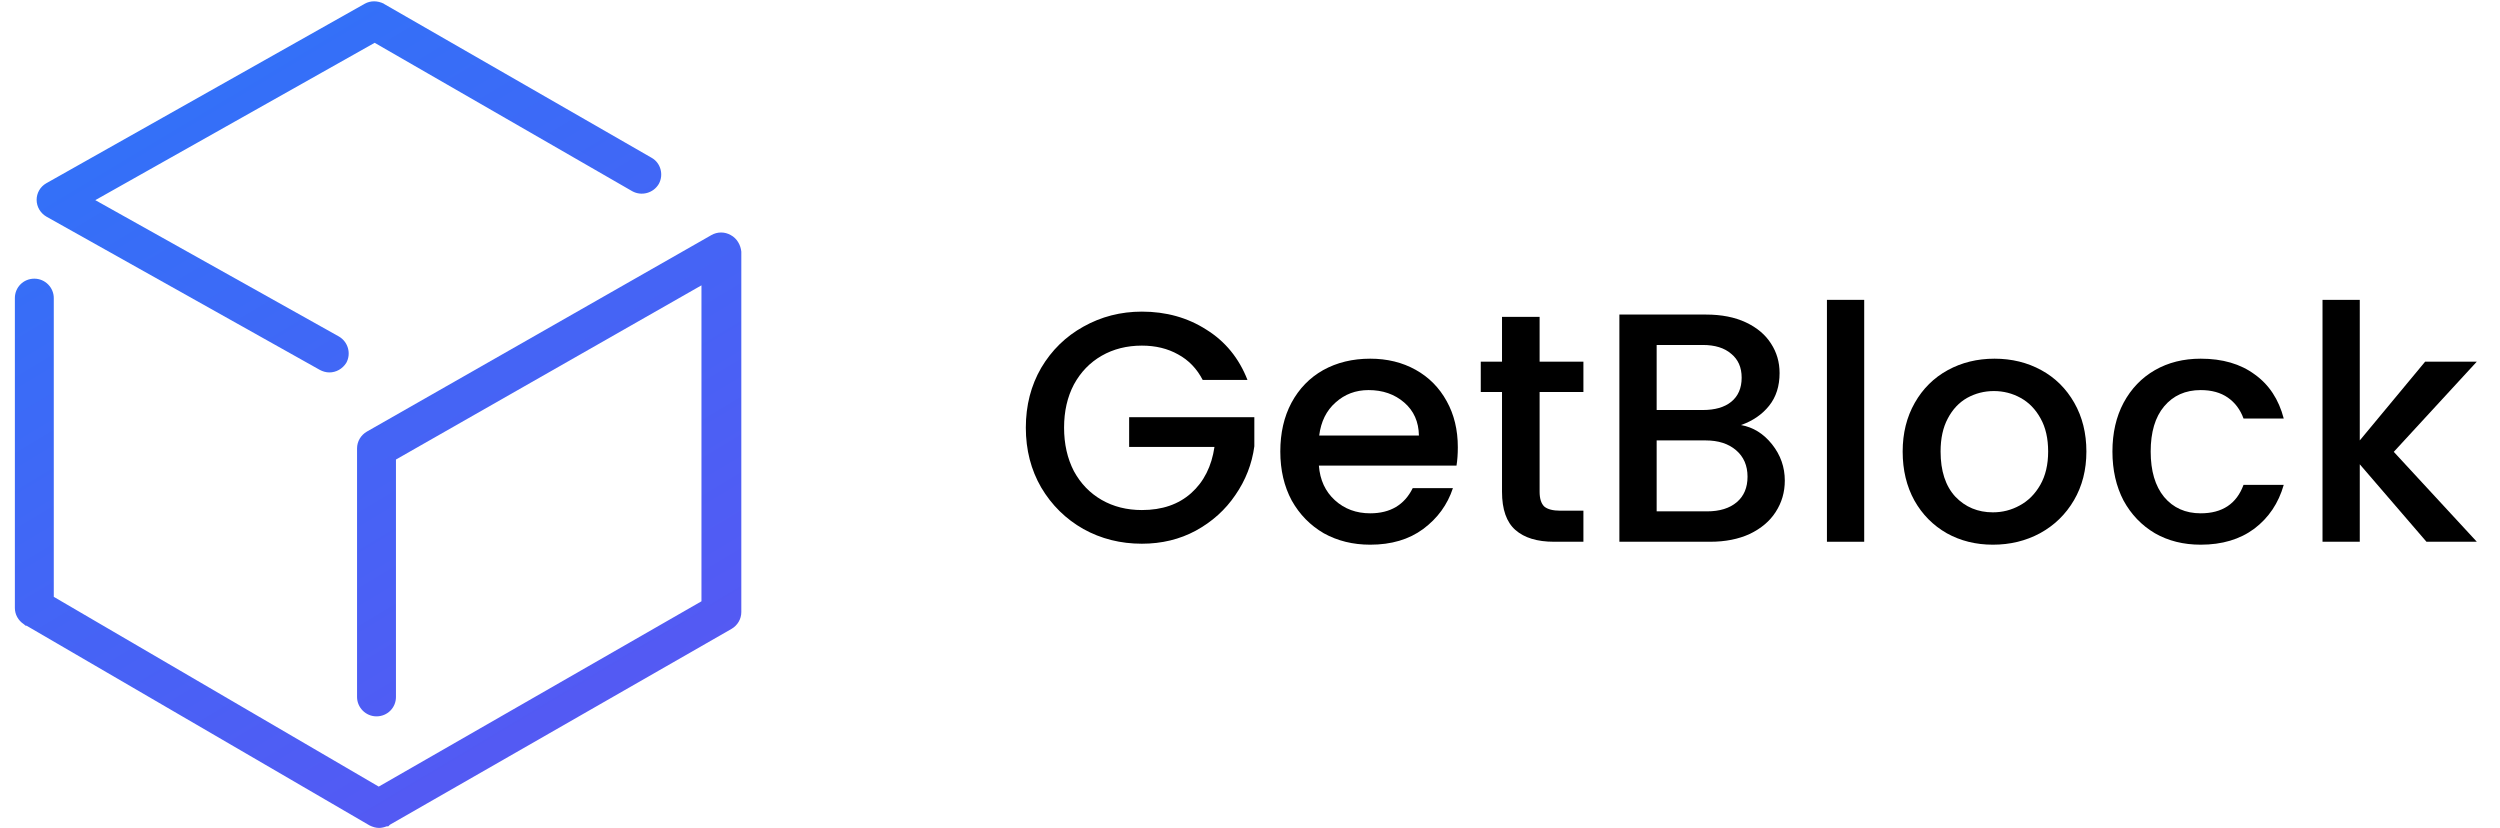 <svg width="154" height="51" viewBox="0 0 154 51" fill="none" xmlns="http://www.w3.org/2000/svg">
<g clip-path="url(#clip0)">
<path d="M2.865 13.348L19.7 22.785C19.877 22.883 20.093 22.942 20.289 22.942C20.702 22.942 21.095 22.726 21.33 22.354C21.645 21.787 21.448 21.062 20.878 20.729L5.87 12.329L23.079 2.637L38.951 11.781C39.521 12.094 40.248 11.899 40.582 11.331C40.896 10.763 40.699 10.039 40.149 9.725L23.668 0.248L23.648 0.229C23.255 0.033 22.823 0.033 22.47 0.229L2.845 11.292C2.472 11.507 2.256 11.899 2.256 12.31C2.256 12.741 2.492 13.132 2.865 13.348Z" fill="url(#paint0_linear)"/>
<path d="M45.017 14.483C44.644 14.268 44.192 14.268 43.819 14.483L22.603 26.584C22.23 26.799 21.994 27.191 21.994 27.622V42.933C21.994 43.579 22.525 44.128 23.192 44.128C23.86 44.128 24.391 43.599 24.391 42.933V28.307L43.21 17.577V37.04L23.33 48.455L3.313 36.765V18.36C3.313 17.714 2.782 17.166 2.114 17.166C1.446 17.166 0.916 17.695 0.916 18.36V37.451C0.916 37.842 1.112 38.214 1.466 38.449L1.584 38.547H1.643L22.76 50.843C22.957 50.941 23.153 51 23.35 51C23.507 51 23.664 50.961 23.821 50.902H23.919L24.017 50.804L45.056 38.743C45.43 38.528 45.665 38.136 45.665 37.705V15.502C45.626 15.09 45.39 14.679 45.017 14.483Z" fill="url(#paint1_linear)"/>
<path d="M74.086 23.404C73.723 22.706 73.22 22.183 72.575 21.834C71.931 21.471 71.186 21.29 70.34 21.29C69.414 21.29 68.588 21.498 67.863 21.914C67.138 22.33 66.568 22.921 66.152 23.686C65.749 24.451 65.547 25.337 65.547 26.344C65.547 27.351 65.749 28.244 66.152 29.023C66.568 29.788 67.138 30.378 67.863 30.795C68.588 31.211 69.414 31.419 70.34 31.419C71.589 31.419 72.602 31.07 73.381 30.372C74.159 29.674 74.636 28.727 74.811 27.532H69.555V25.7H77.267V27.492C77.12 28.58 76.73 29.58 76.099 30.493C75.482 31.405 74.67 32.137 73.663 32.688C72.669 33.225 71.562 33.493 70.34 33.493C69.025 33.493 67.823 33.191 66.736 32.587C65.648 31.969 64.782 31.117 64.138 30.029C63.507 28.942 63.191 27.714 63.191 26.344C63.191 24.975 63.507 23.747 64.138 22.659C64.782 21.572 65.648 20.726 66.736 20.122C67.836 19.504 69.038 19.196 70.34 19.196C71.83 19.196 73.153 19.565 74.307 20.303C75.475 21.028 76.321 22.062 76.844 23.404H74.086Z" fill="black"/>
<path d="M89.802 27.553C89.802 27.969 89.775 28.345 89.721 28.68H81.243C81.31 29.566 81.639 30.278 82.23 30.815C82.821 31.352 83.546 31.62 84.405 31.62C85.64 31.62 86.512 31.104 87.023 30.07H89.499C89.164 31.09 88.553 31.929 87.667 32.587C86.794 33.231 85.707 33.553 84.405 33.553C83.344 33.553 82.391 33.319 81.545 32.849C80.713 32.365 80.055 31.694 79.572 30.835C79.102 29.962 78.867 28.956 78.867 27.814C78.867 26.673 79.095 25.673 79.552 24.814C80.022 23.941 80.673 23.27 81.505 22.8C82.351 22.33 83.317 22.095 84.405 22.095C85.452 22.095 86.385 22.324 87.204 22.78C88.023 23.236 88.66 23.881 89.117 24.713C89.573 25.532 89.802 26.479 89.802 27.553ZM87.405 26.828C87.392 25.982 87.09 25.304 86.499 24.794C85.908 24.284 85.177 24.029 84.304 24.029C83.512 24.029 82.834 24.284 82.27 24.794C81.706 25.291 81.371 25.968 81.263 26.828H87.405Z" fill="black"/>
<path d="M94.84 24.149V30.291C94.84 30.707 94.933 31.009 95.121 31.197C95.323 31.372 95.659 31.459 96.128 31.459H97.538V33.372H95.726C94.692 33.372 93.9 33.131 93.349 32.647C92.799 32.164 92.524 31.379 92.524 30.291V24.149H91.215V22.277H92.524V19.518H94.84V22.277H97.538V24.149H94.84Z" fill="black"/>
<path d="M107.246 26.183C107.997 26.317 108.635 26.713 109.159 27.371C109.682 28.029 109.944 28.774 109.944 29.607C109.944 30.318 109.756 30.962 109.38 31.54C109.018 32.104 108.487 32.553 107.789 32.889C107.091 33.211 106.279 33.372 105.353 33.372H99.754V19.377H105.091C106.044 19.377 106.863 19.538 107.548 19.86C108.232 20.182 108.749 20.619 109.098 21.169C109.447 21.706 109.622 22.31 109.622 22.981C109.622 23.787 109.407 24.458 108.977 24.995C108.548 25.532 107.97 25.928 107.246 26.183ZM102.05 25.257H104.889C105.641 25.257 106.225 25.089 106.641 24.753C107.071 24.404 107.286 23.908 107.286 23.263C107.286 22.632 107.071 22.142 106.641 21.793C106.225 21.431 105.641 21.25 104.889 21.25H102.05V25.257ZM105.151 31.5C105.93 31.5 106.541 31.311 106.984 30.936C107.427 30.56 107.648 30.036 107.648 29.365C107.648 28.68 107.413 28.137 106.943 27.734C106.474 27.331 105.849 27.13 105.071 27.13H102.05V31.5H105.151Z" fill="black"/>
<path d="M114.835 18.471V33.372H112.539V18.471H114.835Z" fill="black"/>
<path d="M122.762 33.553C121.715 33.553 120.769 33.319 119.923 32.849C119.077 32.365 118.413 31.694 117.929 30.835C117.446 29.962 117.204 28.956 117.204 27.814C117.204 26.687 117.453 25.686 117.95 24.814C118.446 23.941 119.124 23.27 119.983 22.8C120.843 22.33 121.802 22.095 122.863 22.095C123.924 22.095 124.883 22.33 125.743 22.8C126.602 23.27 127.28 23.941 127.777 24.814C128.273 25.686 128.522 26.687 128.522 27.814C128.522 28.942 128.267 29.942 127.756 30.815C127.246 31.687 126.548 32.365 125.662 32.849C124.789 33.319 123.823 33.553 122.762 33.553ZM122.762 31.56C123.353 31.56 123.903 31.419 124.414 31.137C124.937 30.855 125.36 30.432 125.682 29.868C126.004 29.305 126.166 28.62 126.166 27.814C126.166 27.009 126.011 26.331 125.702 25.78C125.394 25.217 124.984 24.794 124.474 24.512C123.964 24.23 123.413 24.089 122.823 24.089C122.232 24.089 121.682 24.23 121.172 24.512C120.675 24.794 120.279 25.217 119.983 25.78C119.688 26.331 119.54 27.009 119.54 27.814C119.54 29.009 119.842 29.936 120.447 30.593C121.064 31.238 121.836 31.56 122.762 31.56Z" fill="black"/>
<path d="M130.126 27.814C130.126 26.673 130.355 25.673 130.811 24.814C131.281 23.941 131.925 23.27 132.744 22.8C133.563 22.33 134.503 22.095 135.563 22.095C136.906 22.095 138.014 22.418 138.886 23.062C139.772 23.693 140.37 24.599 140.678 25.78H138.201C138 25.23 137.678 24.8 137.235 24.492C136.792 24.183 136.235 24.029 135.563 24.029C134.624 24.029 133.872 24.364 133.308 25.035C132.758 25.693 132.482 26.62 132.482 27.814C132.482 29.009 132.758 29.942 133.308 30.613C133.872 31.285 134.624 31.62 135.563 31.62C136.893 31.62 137.772 31.036 138.201 29.868H140.678C140.356 30.996 139.752 31.895 138.866 32.567C137.98 33.225 136.879 33.553 135.563 33.553C134.503 33.553 133.563 33.319 132.744 32.849C131.925 32.365 131.281 31.694 130.811 30.835C130.355 29.962 130.126 28.956 130.126 27.814Z" fill="black"/>
<path d="M147.457 27.834L152.572 33.372H149.47L145.362 28.6V33.372H143.067V18.471H145.362V27.13L149.39 22.277H152.572L147.457 27.834Z" fill="black"/>
</g>
<defs>
<linearGradient id="paint0_linear" x1="36.48" y1="47.425" x2="-25.25" y2="-55.546" gradientUnits="userSpaceOnUse">
<stop stop-color="#5658F3"/>
<stop offset="1" stop-color="#0094FF"/>
</linearGradient>
<linearGradient id="paint1_linear" x1="36.476" y1="47.425" x2="-25.254" y2="-55.546" gradientUnits="userSpaceOnUse">
<stop stop-color="#5658F3"/>
<stop offset="1" stop-color="#0094FF"/>
</linearGradient>
<clipPath id="clip0">
<rect width="1326" height="51" fill="white" transform="translate(-145)"/>
</clipPath>
</defs>
</svg>
